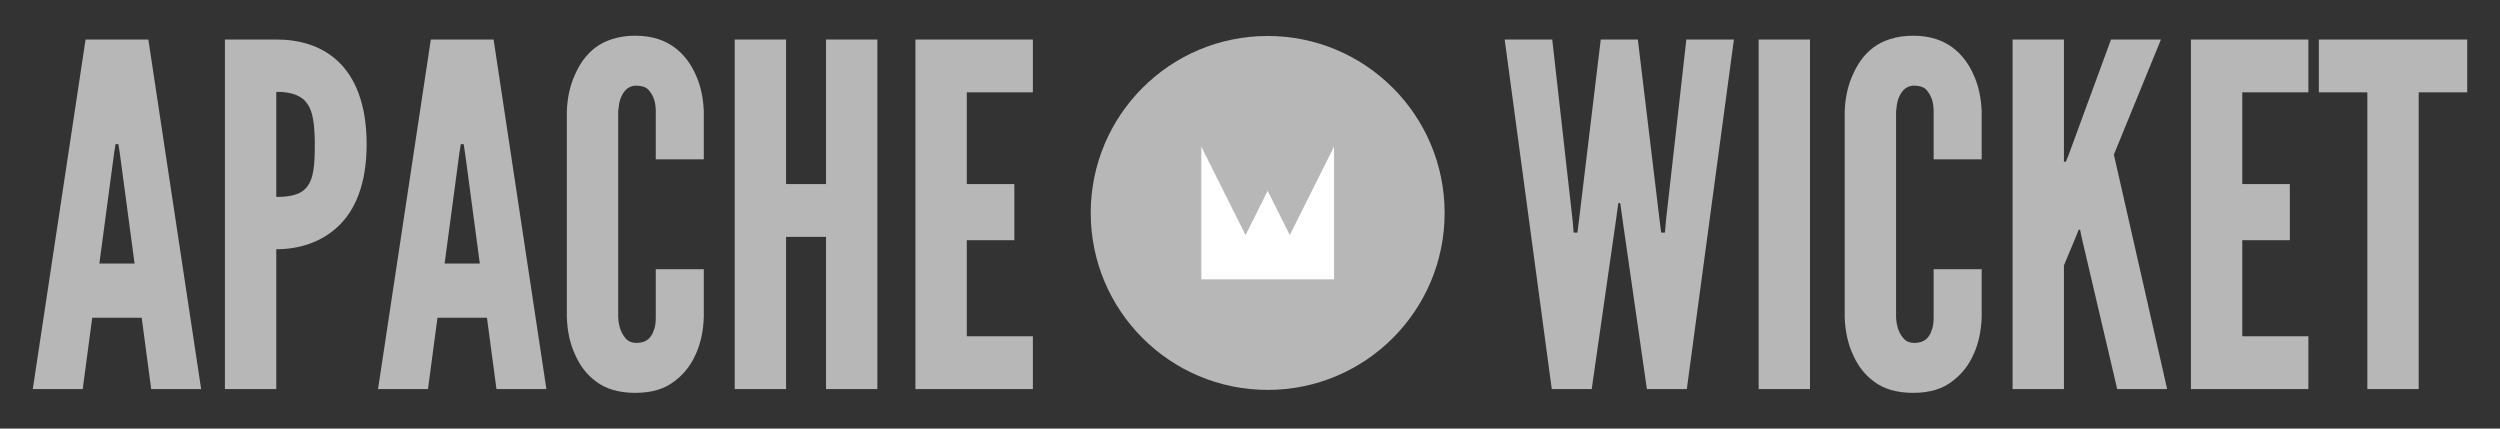 <svg width="280" height="48" viewBox="0 0 280 48" fill="none" xmlns="http://www.w3.org/2000/svg">
<rect x="0" y="0" width="280" height="48" fill="#333333" stroke="none"/>
<path d="M141.979 4.03C152.925 4.03 161.798 12.903 161.798 23.849C161.798 34.795 152.925 43.669 141.979 43.669C131.034 43.669 122.161 34.795 122.161 23.849C122.161 12.903 131.034 4.03 141.979 4.03Z" fill="#B7B7B7"/>
<path d="M134.547 16.417V31.282H139.502H144.457H149.412V16.417L144.457 26.326L141.979 21.372L139.502 26.326L134.547 16.417Z" fill="white"/>
<path d="M71.156 4C73.073 4 74.511 4.533 75.576 5.331C76.579 6.083 77.299 7.071 77.779 8.073L77.867 8.261C78.453 9.486 78.772 10.924 78.825 12.469V17.848H73.446V12.469C73.446 11.403 73.179 10.657 72.594 10.019C72.327 9.752 71.848 9.592 71.262 9.592C70.25 9.592 69.771 10.338 69.504 11.03C69.345 11.457 69.291 11.936 69.238 12.469V35.532C69.291 36.65 69.611 37.396 70.144 37.981C70.41 38.248 70.782 38.407 71.262 38.407C72.487 38.407 72.966 37.768 73.233 36.969C73.392 36.597 73.446 36.117 73.446 35.532V30.151H78.825V35.532C78.775 37.029 78.492 38.387 77.974 39.56L77.867 39.792C77.416 40.795 76.728 41.75 75.761 42.525L75.576 42.669C74.511 43.52 73.073 44 71.156 44C69.315 44 67.867 43.558 66.811 42.769L66.681 42.669C65.679 41.916 65.007 40.976 64.531 39.98L64.444 39.792C63.859 38.567 63.539 37.129 63.486 35.532V12.469C63.536 11.021 63.82 9.666 64.338 8.493L64.444 8.261C64.924 7.195 65.616 6.13 66.681 5.331C67.747 4.533 69.238 4 71.156 4ZM214.277 4C216.194 4 217.632 4.533 218.697 5.331C219.7 6.083 220.42 7.071 220.901 8.073L220.988 8.261C221.573 9.486 221.893 10.924 221.947 12.469V17.848H216.567V12.469C216.567 11.403 216.3 10.657 215.715 10.019C215.449 9.752 214.969 9.592 214.383 9.592C213.371 9.592 212.892 10.338 212.626 11.03C212.466 11.457 212.413 11.936 212.36 12.469V35.532C212.413 36.65 212.732 37.396 213.265 37.981C213.531 38.248 213.904 38.407 214.383 38.407C215.609 38.407 216.088 37.768 216.354 36.969C216.514 36.597 216.567 36.117 216.567 35.532V30.151H221.947V35.532C221.897 37.029 221.612 38.387 221.095 39.56L220.988 39.792C220.537 40.795 219.849 41.75 218.882 42.525L218.697 42.669C217.632 43.52 216.194 44 214.277 44C212.436 44 210.988 43.558 209.933 42.769L209.803 42.669C208.8 41.916 208.128 40.976 207.653 39.98L207.566 39.792C206.98 38.567 206.66 37.129 206.607 35.532V12.469C206.657 11.021 206.941 9.666 207.459 8.493L207.566 8.261C208.045 7.195 208.738 6.13 209.803 5.331C210.868 4.533 212.36 4 214.277 4ZM88.04 4.426V20.618H92.514V4.426H98.266V43.574H92.514V26.53H88.04V43.574H82.288V4.426H88.04ZM115.683 4.426V10.338H108.28V20.618H113.606V26.902H108.28V37.661H115.683V43.574H102.527V4.426H115.683ZM173.851 4.426L176.141 24.772L176.248 26.051H176.673L176.833 24.772L179.284 4.426H183.438L185.888 24.772L186.048 26.051H186.474L186.581 24.772L188.87 4.426H194.197L188.924 43.574H184.451L181.787 25.038L181.467 22.748H181.255L180.935 25.038L178.271 43.574H173.798L168.524 4.426H173.851ZM202.719 4.426V43.574H196.967V4.426H202.719ZM231.161 4.426V18.114H231.374L231.64 17.475L236.434 4.426H242.026L236.754 17.315L242.72 43.574H237.126L233.132 26.53L232.972 25.731H232.813L232.493 26.53L231.161 29.726V43.574H225.409V4.426H231.161ZM258.538 4.426V10.338H251.135V20.618H256.462V26.902H251.135V37.661H258.538V43.574H245.383V4.426H258.538ZM276.328 4.426V10.338H270.895V43.574H265.143V10.338H259.711V4.426H276.328ZM16.615 4.426L22.528 43.574H16.934L15.869 35.584H10.33L9.265 43.574H3.672L9.584 4.426H16.615ZM30.943 4.426C33.446 4.426 35.949 5.065 37.867 6.876C39.785 8.687 41.063 11.67 41.063 16.144C41.063 20.617 39.785 23.547 37.867 25.358C35.949 27.169 33.446 27.915 30.943 27.915V43.574H25.191V4.426H30.943ZM55.283 4.426L61.196 43.574H55.603L54.538 35.584H48.998L47.934 43.574H42.341L48.253 4.426H55.283ZM13.259 16.144H12.94L12.78 17.155L11.129 29.513H15.071L13.419 17.155L13.259 16.144ZM51.928 16.144H51.608L51.449 17.155L49.798 29.513H53.739L52.088 17.155L51.928 16.144ZM30.943 10.285V22.056C32.7 22.056 33.819 21.736 34.458 20.831C35.097 19.979 35.257 18.541 35.257 16.357L35.255 15.899C35.232 13.956 35.052 12.56 34.458 11.67C33.819 10.71 32.7 10.285 30.943 10.285Z" fill="#B7B7B7"/>
</svg>
